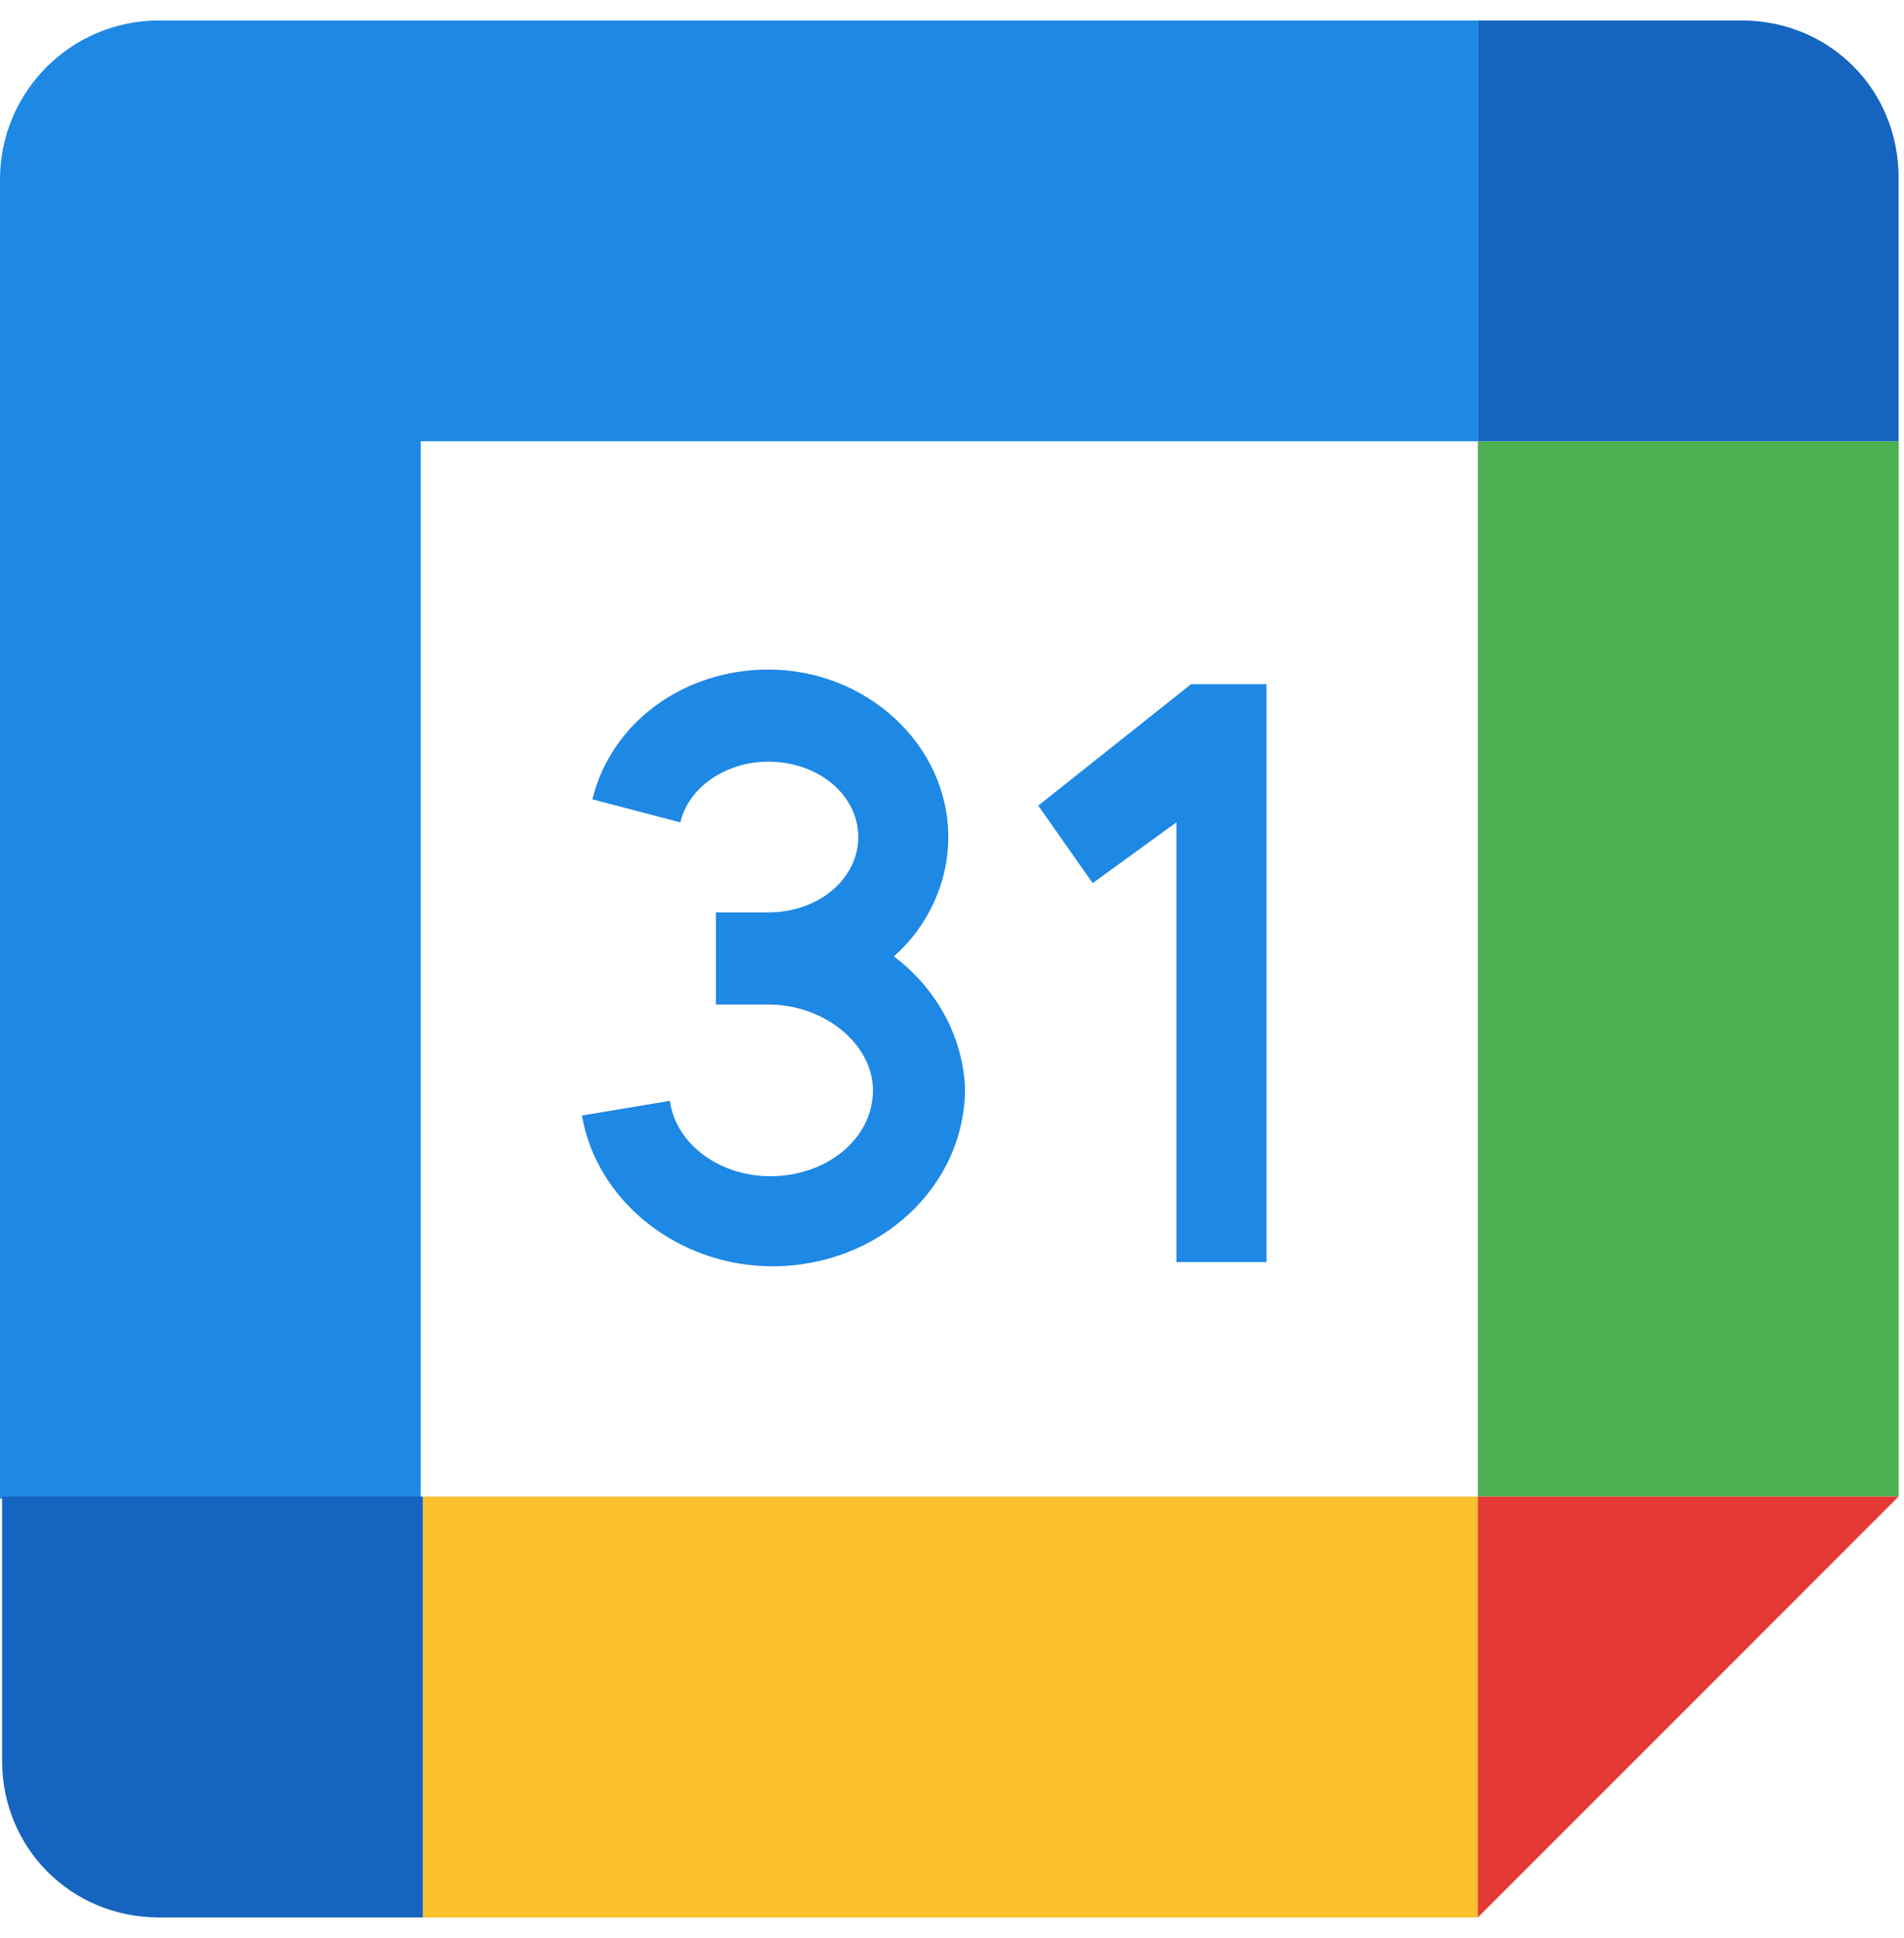 <svg width="57" height="58" viewBox="0 0 57 58" fill="none" xmlns="http://www.w3.org/2000/svg">
<path d="M31.082 24.112L32.711 26.431L35.218 24.613V37.773H37.913V20.477H35.657L31.082 24.112Z" fill="#1E88E5"/>
<path d="M26.759 28.624C27.762 27.747 28.389 26.431 28.389 25.052C28.389 22.295 25.945 20.039 22.999 20.039C20.492 20.039 18.299 21.605 17.735 23.924L20.367 24.613C20.618 23.548 21.746 22.796 22.999 22.796C24.503 22.796 25.694 23.799 25.694 25.052C25.694 26.305 24.503 27.308 22.999 27.308H21.433V30.065H22.999C24.691 30.065 26.133 31.256 26.133 32.635C26.133 34.076 24.754 35.204 23.062 35.204C21.558 35.204 20.242 34.264 20.054 32.948L17.422 33.387C17.86 35.956 20.305 37.899 23.125 37.899C26.32 37.899 28.89 35.517 28.89 32.572C28.827 31.005 28.012 29.564 26.759 28.624Z" fill="#1E88E5"/>
<path d="M44.244 57.388H12.66V44.792H44.244V57.388Z" fill="#FBC02D"/>
<path d="M56.838 44.792V13.208H44.242V44.792H56.838Z" fill="#4CAF50"/>
<path d="M44.243 13.208V0.612H4.763C2.131 0.612 0 2.743 0 5.375V44.855H12.596V13.208H44.243Z" fill="#1E88E5"/>
<path d="M44.242 44.792V57.388L56.838 44.792H44.242Z" fill="#E53935"/>
<path d="M52.138 0.612H44.242V13.208H56.838V5.312C56.838 2.68 54.77 0.612 52.138 0.612Z" fill="#1565C0"/>
<path d="M4.763 57.388H12.659V44.792H0.062V52.688C0.062 55.32 2.131 57.388 4.763 57.388Z" fill="#1565C0"/>
</svg>

